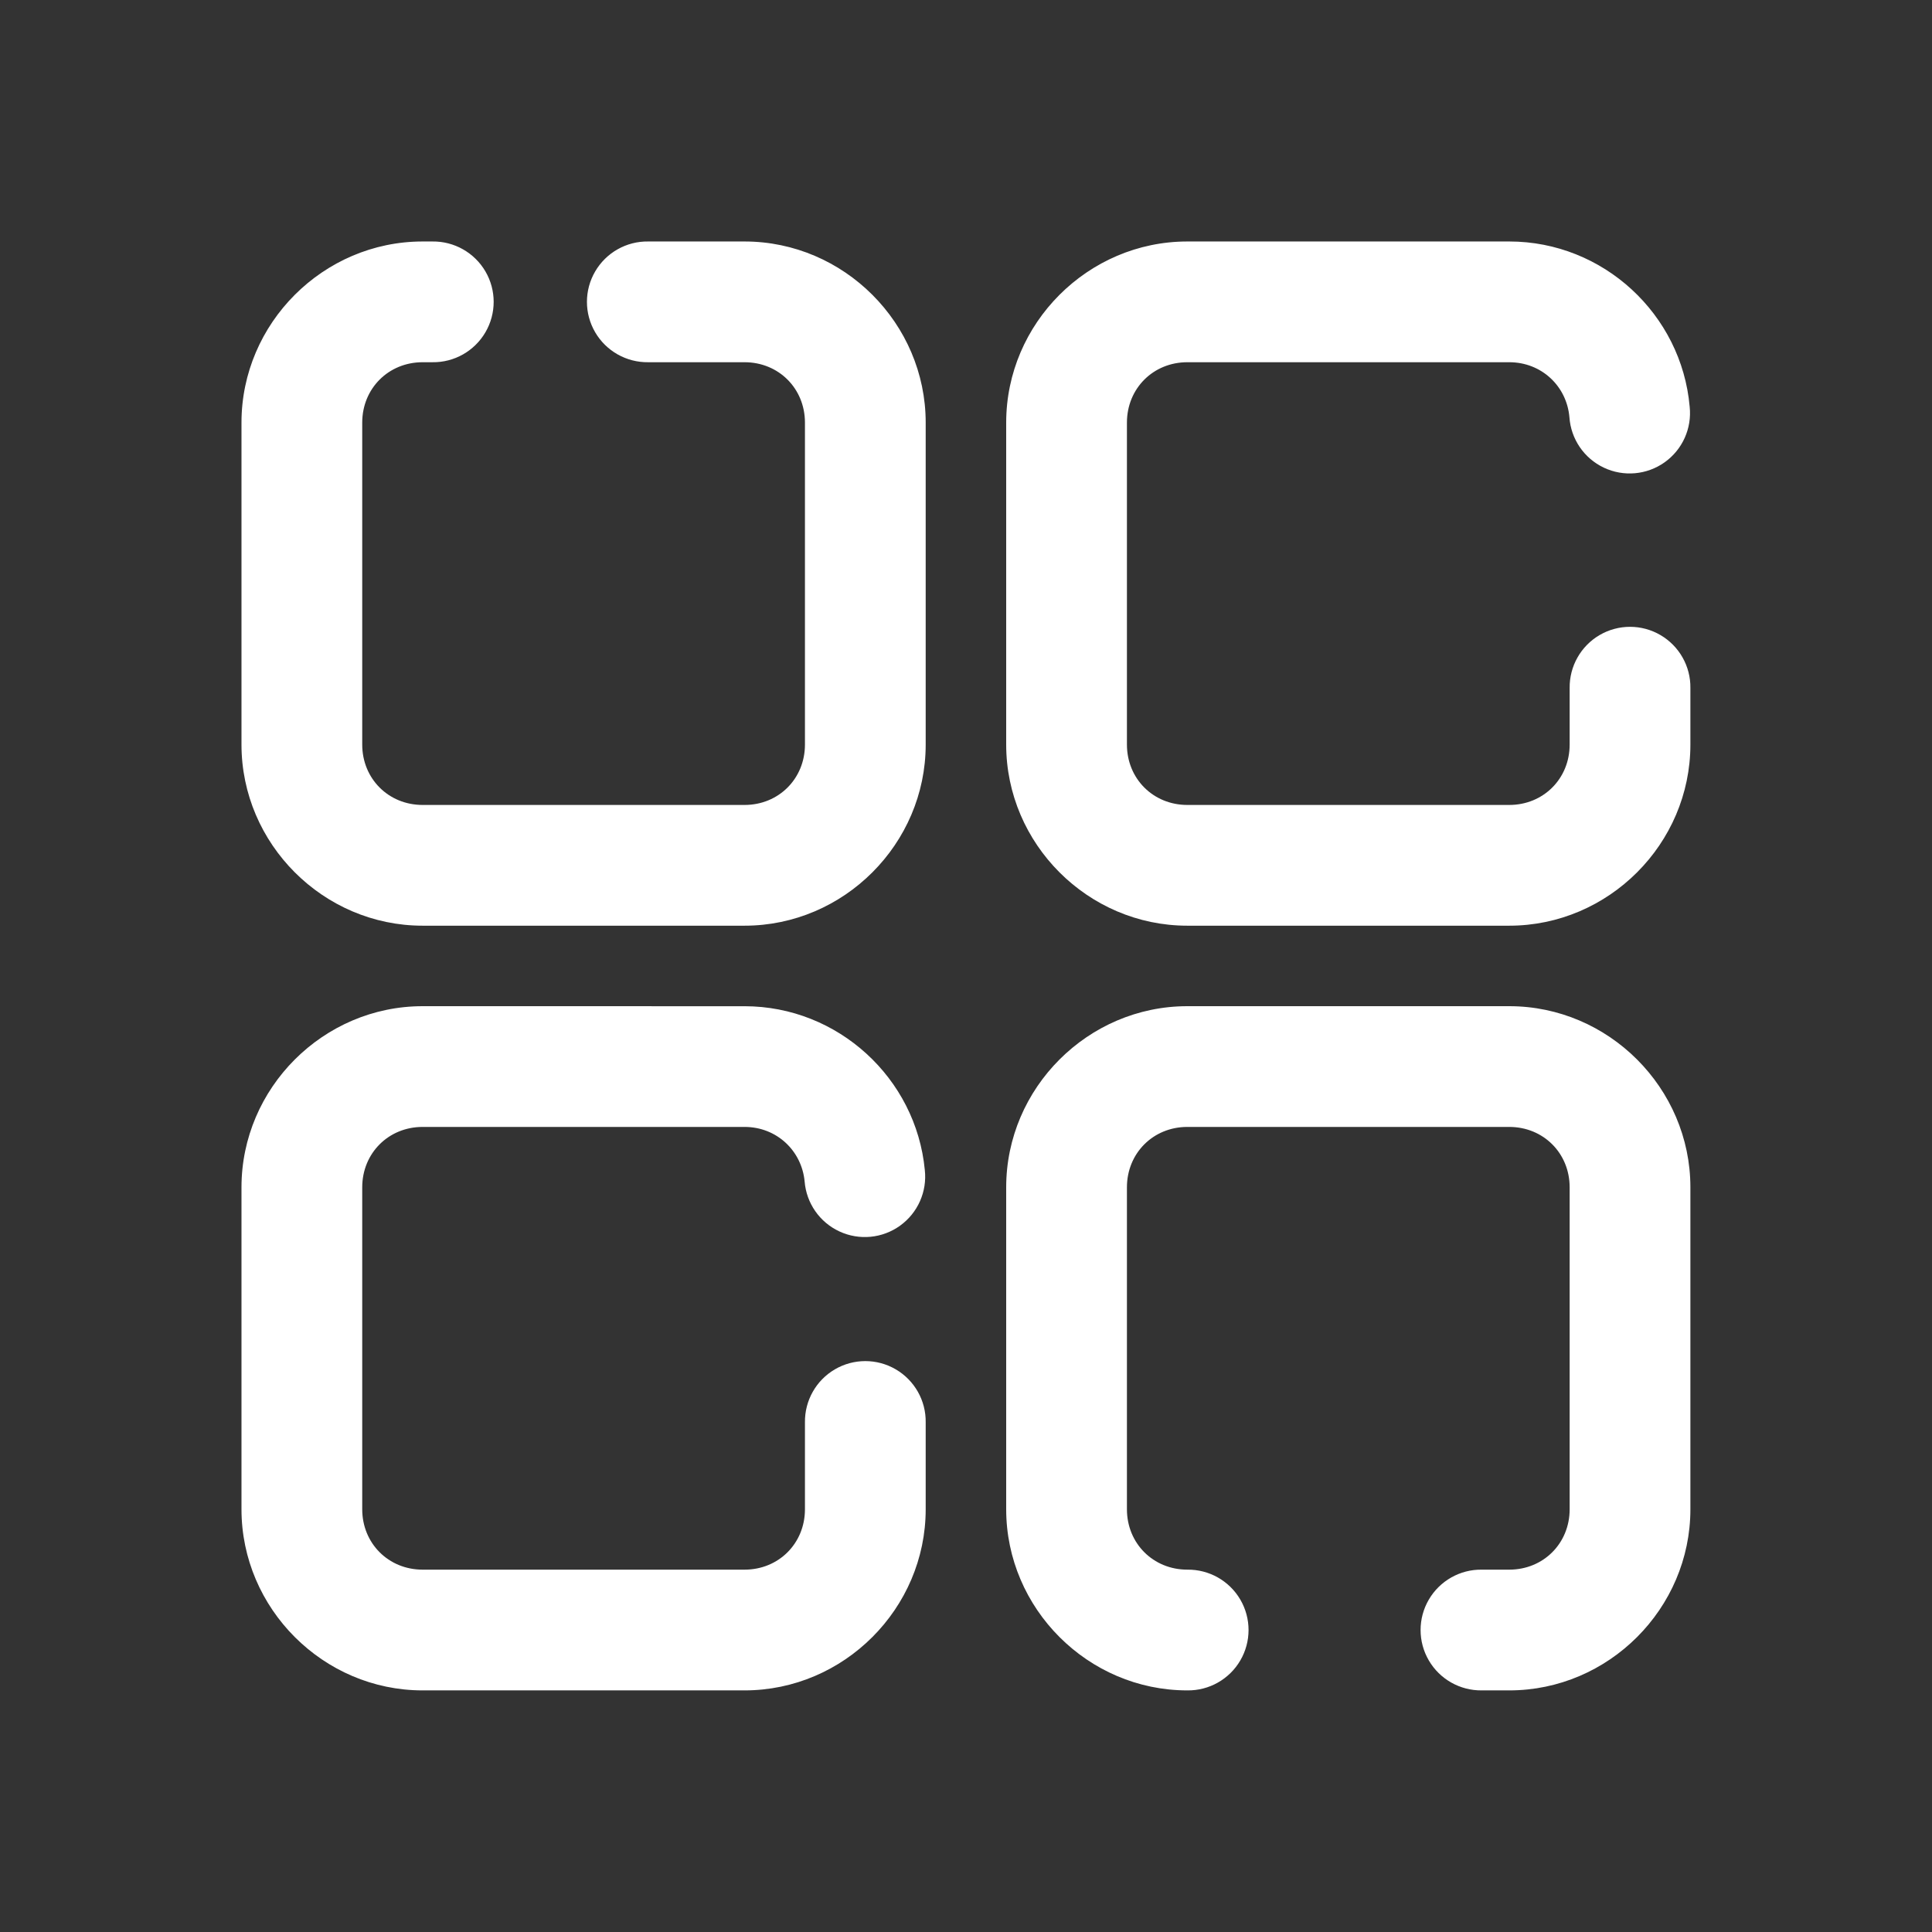 <svg xmlns="http://www.w3.org/2000/svg" xmlns:xlink="http://www.w3.org/1999/xlink" viewBox="0,0,256,256" width="25px" height="25px" fill-rule="nonzero"><rect x="0" y="0" width="256" height="256" fill="#333333" stroke="none"/><g fill-opacity="0" fill="#dddddd" fill-rule="nonzero" stroke="none" stroke-width="1" stroke-linecap="butt" stroke-linejoin="miter" stroke-miterlimit="10" stroke-dasharray="" stroke-dashoffset="0" font-family="none" font-weight="none" font-size="none" text-anchor="none" style="mix-blend-mode: normal"><path d="M0,256v-256h256v256z" id="bgRectangle"></path></g><g fill="#ffffff" fill-rule="nonzero" stroke="none" stroke-width="1" stroke-linecap="butt" stroke-linejoin="miter" stroke-miterlimit="10" stroke-dasharray="" stroke-dashoffset="0" font-family="none" font-weight="none" font-size="none" text-anchor="none" style="mix-blend-mode: normal"><g transform="scale(5.333,5.333)"><path d="M10.5,6c-2.467,0 -4.5,2.033 -4.5,4.5v8c0,2.467 2.033,4.5 4.5,4.5h8c2.467,0 4.5,-2.033 4.5,-4.5v-8c0,-2.467 -2.033,-4.5 -4.5,-4.5h-2.395c-0.541,-0.008 -1.044,0.277 -1.317,0.744c-0.273,0.467 -0.273,1.045 0,1.512c0.273,0.467 0.776,0.751 1.317,0.744h2.395c0.847,0 1.5,0.653 1.5,1.5v8c0,0.847 -0.653,1.5 -1.5,1.5h-8c-0.847,0 -1.5,-0.653 -1.5,-1.5v-8c0,-0.847 0.653,-1.5 1.5,-1.5h0.244c0.541,0.008 1.044,-0.277 1.317,-0.744c0.273,-0.467 0.273,-1.045 0,-1.512c-0.273,-0.467 -0.776,-0.751 -1.317,-0.744zM29.5,6c-2.467,0 -4.5,2.033 -4.5,4.5v8c0,2.467 2.033,4.5 4.5,4.5h8c2.467,0 4.5,-2.033 4.5,-4.5v-1.404c0.008,-0.541 -0.277,-1.044 -0.744,-1.317c-0.467,-0.273 -1.045,-0.273 -1.512,0c-0.467,0.273 -0.751,0.776 -0.744,1.317v1.404c0,0.847 -0.653,1.5 -1.5,1.5h-8c-0.847,0 -1.5,-0.653 -1.5,-1.5v-8c0,-0.847 0.653,-1.5 1.5,-1.5h8c0.801,0 1.427,0.594 1.494,1.365c0.037,0.542 0.363,1.021 0.854,1.254c0.491,0.233 1.069,0.182 1.511,-0.132c0.443,-0.314 0.681,-0.843 0.623,-1.383c-0.201,-2.295 -2.148,-4.104 -4.482,-4.104zM10.5,25c-2.467,0 -4.5,2.033 -4.5,4.5v8c0,2.467 2.033,4.5 4.5,4.5h8c2.467,0 4.5,-2.033 4.5,-4.5v-2.16c0.008,-0.541 -0.277,-1.044 -0.744,-1.317c-0.467,-0.273 -1.045,-0.273 -1.512,0c-0.467,0.273 -0.751,0.776 -0.744,1.317v2.16c0,0.847 -0.653,1.5 -1.5,1.5h-8c-0.847,0 -1.5,-0.653 -1.5,-1.5v-8c0,-0.847 0.653,-1.5 1.5,-1.5h8c0.797,0 1.419,0.59 1.492,1.354c0.043,0.54 0.373,1.015 0.865,1.243c0.492,0.228 1.068,0.173 1.507,-0.144c0.44,-0.317 0.674,-0.846 0.614,-1.384c-0.217,-2.278 -2.156,-4.068 -4.479,-4.068zM29.5,25c-2.467,0 -4.5,2.033 -4.5,4.5v8c0,2.467 2.033,4.5 4.5,4.5c0.541,0.008 1.044,-0.277 1.317,-0.744c0.273,-0.467 0.273,-1.045 0,-1.512c-0.273,-0.467 -0.776,-0.751 -1.317,-0.744c-0.847,0 -1.5,-0.653 -1.5,-1.5v-8c0,-0.847 0.653,-1.5 1.5,-1.5h8c0.847,0 1.5,0.653 1.5,1.5v8c0,0.847 -0.653,1.5 -1.5,1.5h-0.682c-0.541,-0.008 -1.044,0.277 -1.317,0.744c-0.273,0.467 -0.273,1.045 0,1.512c0.273,0.467 0.776,0.751 1.317,0.744h0.682c2.467,0 4.5,-2.033 4.5,-4.5v-8c0,-2.467 -2.033,-4.5 -4.5,-4.5z"></path></g></g></svg>